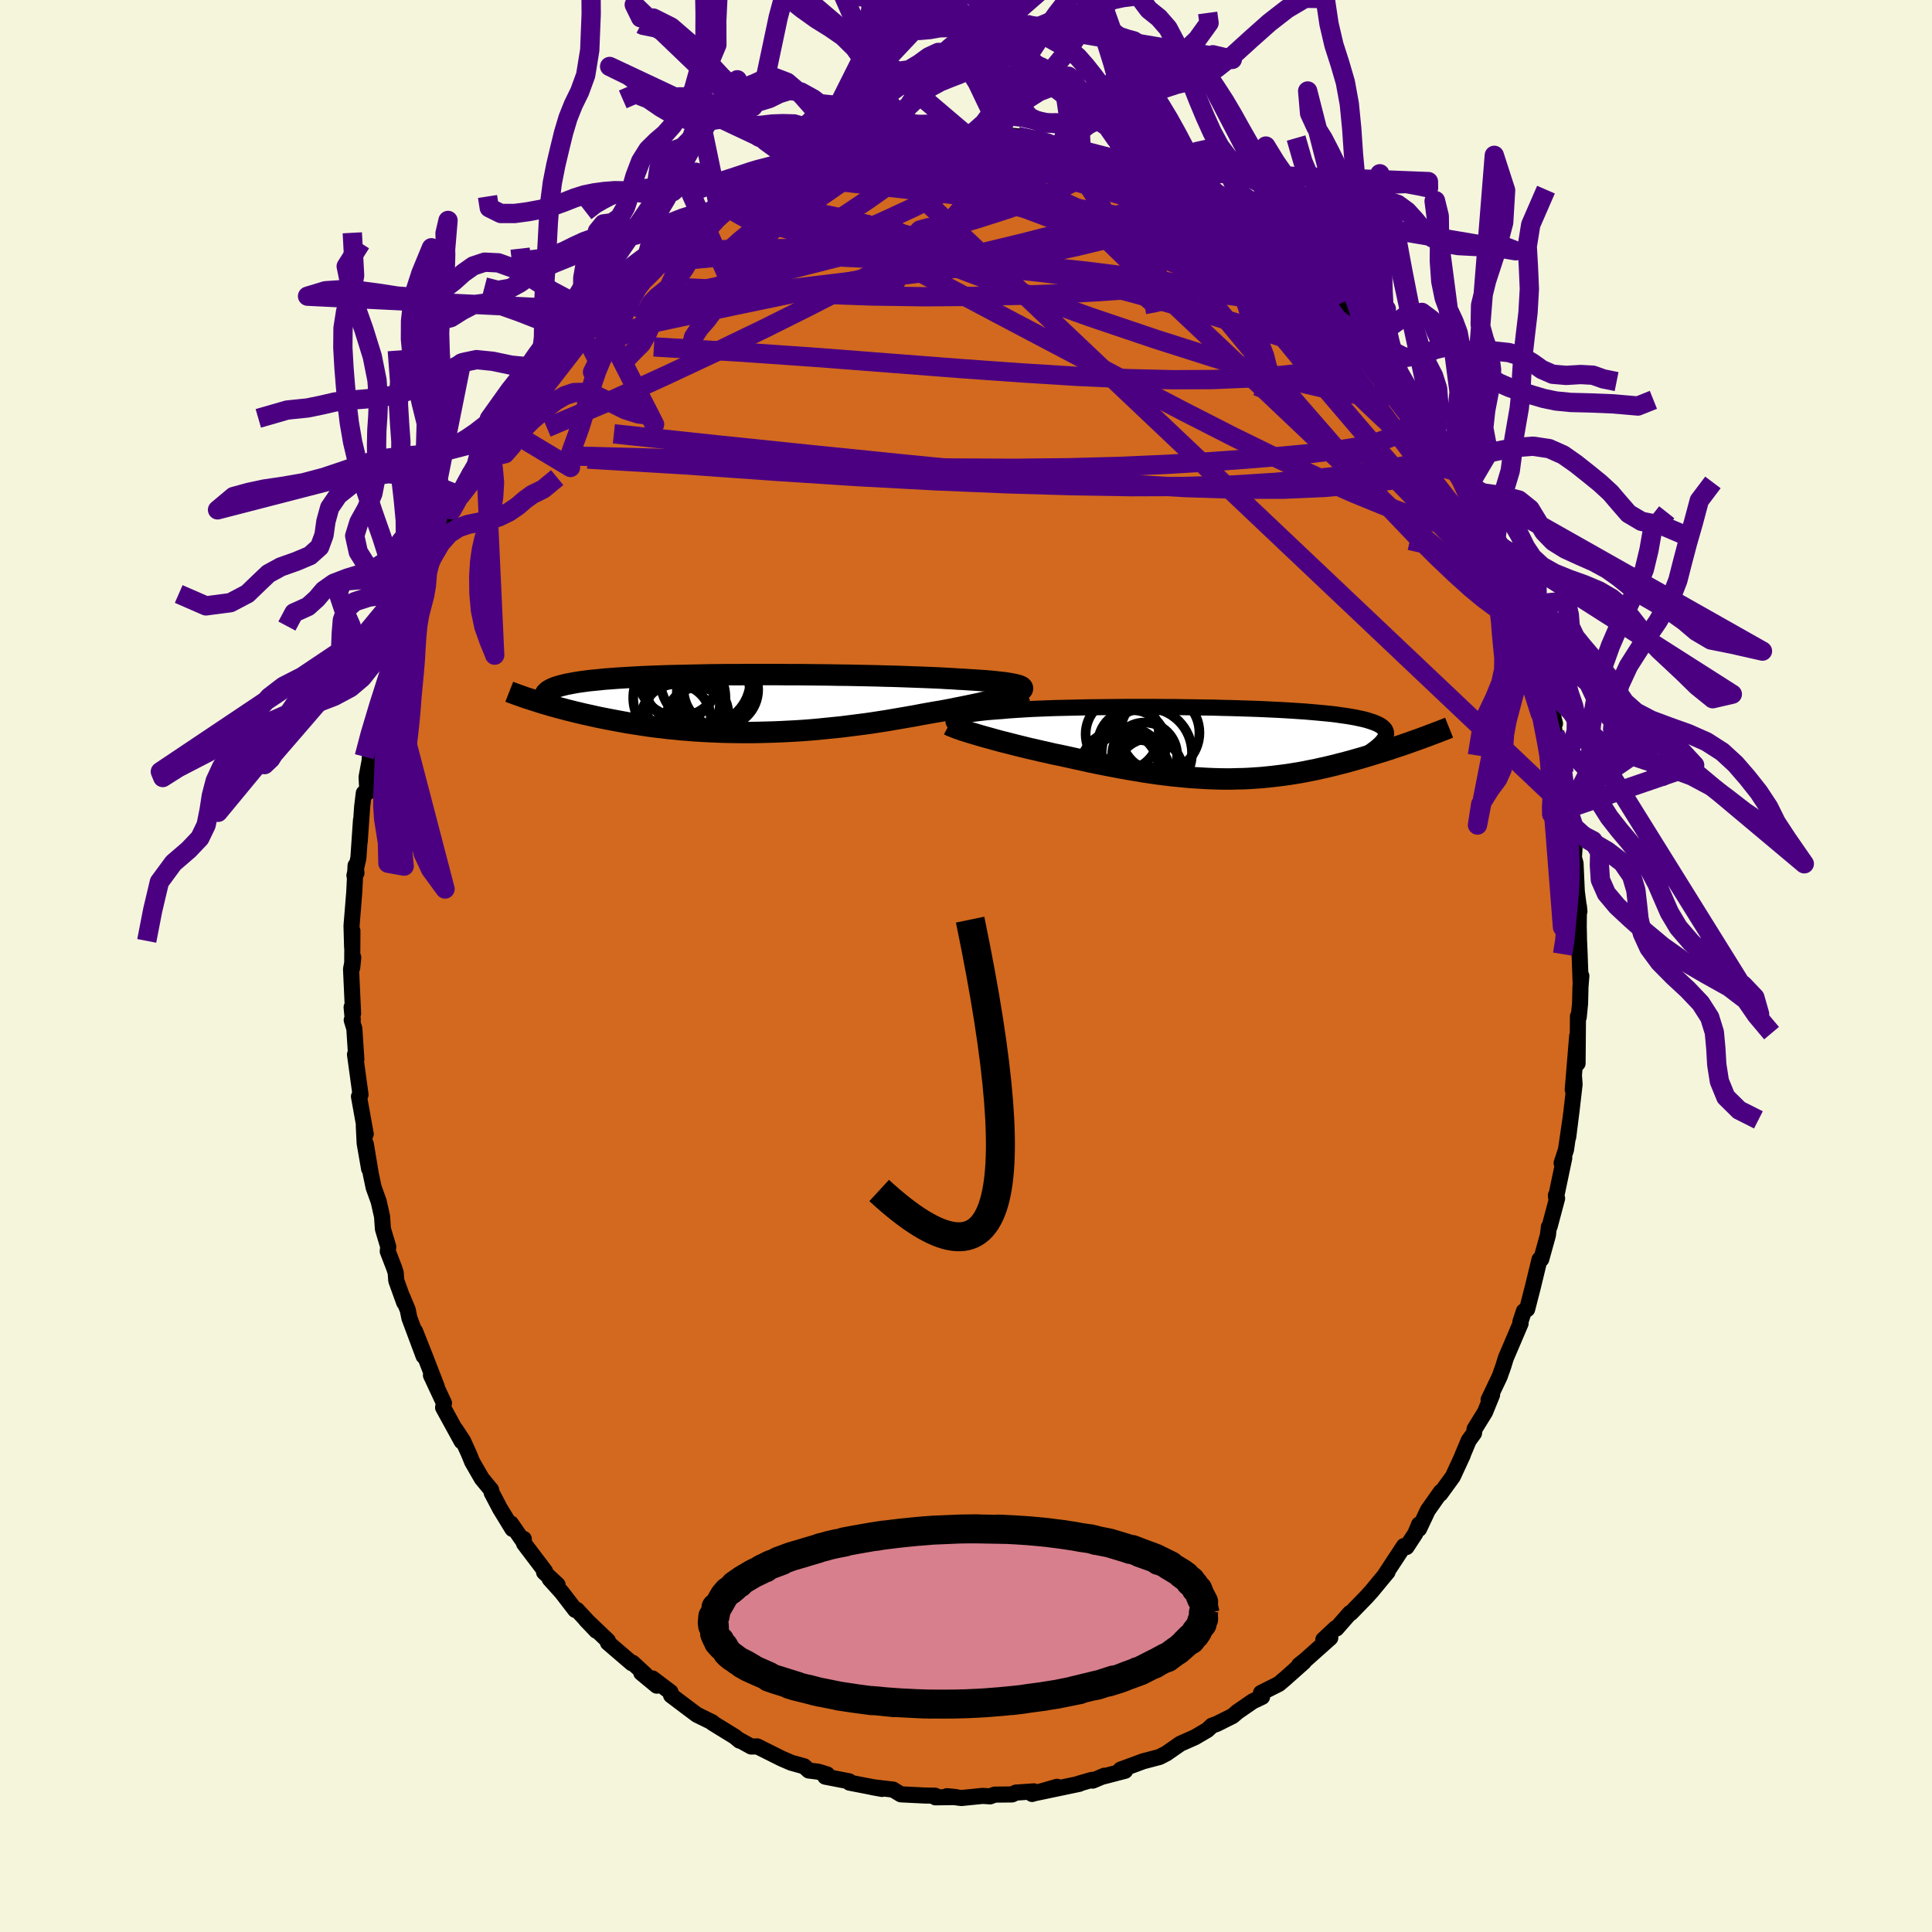 <svg xmlns="http://www.w3.org/2000/svg" width="500" height="500" viewBox="-100 -100 200 200"><defs><clipPath id="c"><path d="m29.03-1.9-.2-.05L28.6-2l-.26-.05-.3-.05-.32-.05-.35-.04-.39-.04-.41-.05-.45-.04-.47-.04-.5-.03-.53-.04-.55-.03-.58-.04-.6-.03-.58-.04-.62-.03-.66-.04-.7-.03-.74-.03-.78-.03-.82-.03-.85-.03-.88-.03-.9-.02-.94-.03-.96-.02-.98-.02-.99-.02-1.01-.01-1.03-.02-1.03-.01-1.04-.01-1.05-.01H5.29L4.24-3h-3.1l-1.01.01h-1l-.99.01-.96.01-.95.02-.93.02-.9.02-.88.02-.85.02-.83.03-.8.03-.76.03-.74.04-.71.04-.68.04-.65.04-.62.05-.58.04-.56.06-.52.05-.5.05-.46.06-.44.06-.41.06-.39.07-.36.07-.33.06-.31.08-.29.07-.26.08-.24.07-.21.09-.19.08-.17.09-.14.08-.12.09-.1.1-.09.09-.06.1-.04.1-.99.59.32.1.34.11.34.1.35.1.36.11.38.1.38.11.4.1.4.11.41.1.43.11.43.1.45.11.46.1.46.1.48.11.49.1.51.1.52.1.53.1.54.1.55.1.57.09.58.09.59.09.61.09.62.08.63.07.64.08.65.06.66.07.68.05.68.06.7.04.7.04.71.03.73.03.73.02.74.01.75.01h.75l.76-.01.77-.02.78-.02.77-.03.79-.04.78-.04.79-.05.79-.06.8-.07.79-.08.8-.08.79-.08.79-.1.79-.1.79-.1.79-.11.77-.12.78-.12.76-.13.76-.13.75-.13.74-.13.73-.14.62-.11.62-.11.61-.1.59-.11.59-.11.57-.12.56-.11.54-.11.53-.11.52-.11.49-.11.48-.11.46-.11.43-.1.42-.11"/></clipPath><clipPath id="b"><path d="m-28.36-2.47.09-.08.14-.07.17-.07.2-.07.24-.07.28-.06.3-.06.34-.06.38-.05.4-.05.43-.05.47-.05.49-.04.52-.04.55-.04.52-.05.57-.04.61-.04.65-.04.69-.04.73-.03.77-.03.8-.03.84-.02.87-.02.89-.02.92-.02.94-.01.96-.01.98-.01.99-.01h3.02l1.02.01h1.01l1.02.02 1 .01 1 .02.99.01.98.03.96.02.94.03.92.03.9.03.88.04.85.04.82.04.8.05.77.05.74.05.7.06.68.06.64.06.61.06.58.07.54.08.51.07.48.08.45.08.41.09.38.08.35.09.32.1.3.1.27.1.23.1.21.11.18.11.15.12.13.12.1.12.07.13.04.13.02.13-.01.14-.03.14-.06.15-.08.15 3.87-.08-.33.12-.34.12-.34.12-.35.13-.36.12-.37.13-.37.12-.39.13-.38.13-.4.13-.4.13-.41.12-.42.13-.42.13-.43.13-.44.13-.45.13-.46.13-.47.13-.47.13-.49.12-.49.13-.5.12-.5.12-.52.11-.52.12-.52.1-.54.11-.54.1-.55.09-.56.09-.57.08-.57.07-.58.07-.58.06-.6.06-.6.04-.61.04-.62.03-.63.01-.63.02h-.65l-.65-.01-.66-.02-.67-.03-.68-.04-.69-.04-.7-.06-.71-.07-.72-.07-.73-.09-.74-.09-.74-.11-.76-.11-.76-.13-.78-.13-.78-.14-.79-.15-.79-.15-.81-.16-.81-.17-.81-.18-.82-.18-.81-.18-.65-.14-.65-.13-.64-.15-.64-.14-.63-.15-.63-.14-.61-.15-.61-.15-.59-.15-.58-.15-.57-.14-.55-.15-.53-.15-.52-.14-.49-.14"/></clipPath><filter id="a"><feTurbulence baseFrequency=".05" numOctaves="3" result="noise" type="noise"/><feDisplacementMap in="SourceGraphic" in2="noise" scale="2"/></filter></defs><rect width="100%" height="100%" x="-100" y="-100" fill="beige"/><path fill="#D2691E" stroke="#000" stroke-linejoin="round" stroke-width="1.667" d="m63.63 1.83.07-.8-.09 1.12-.04 1.7-.14 1.44-.08-.09-.04 4.88-.04-2.84-.46 5.56.13-1.35.06.79-.31 2.7-.35 2.77.22-1.76-.45 3.07-.45 1.38.27-.52-.85 4.05-.01-.2.12.33-.77 2.89-.08.06-.1.85-.69 2.49-.18.03-.7 2.89-.58 2.26-.34.21-.36 1.1.02.17-1.5 3.51-.06.17-.24.78-.37 1.04-1.14 2.39.36-.51-.73 1.79-1.08 1.75-.06.43-.55.76-.73 1.74.12-.24-1.03 2.23-1.3 1.79.06-.21-1.35 1.91-.91 1.93v-.46l-.39.95-.91 1.39-.27-.1-2.03 3.09.34-.41-.94 1.13-.68.83-.56.62-1.62 1.67-.1.01-1.39 1.59-.08-.04-1.28 1.2.72-.19-2.58 2.3-.64.51.47-.3-1.91 1.7-.66.56-1.85.93-.05.28.16.13-.97.46-1.58 1.09-.5.43-1.62.81-.52.19-.48.45-1.28.75-1.51.67-.72.5-.73.51-.7.36-1.71.45-.91.34-1.42.52.47.12-2.3.6.16-.09-1.21.51-.08-.08-1.39.4.09.01-4.44.93 2.13-.62-2.59.74.18-.27-1.86.13-.39.19-1.81.02-.47.18-.76-.05-2.21.22-1.49-.19.91.09-2.1.03-.04-.17-1.11-.02-2.43-.12-.77-.46-.03-.03-2.2-.26 1.05.19-1.56-.3-1.81-.35-.04-.14-2.47-.48.2-.23-.9-.28-1.01-.13-.47-.43-1.33-.37-1-.43-2.52-1.26-.64.01-1.39-.77.19.16-.49-.41-1.74-1.07-.61-.38.03-.03-1.61-.79-1.19-.89-1.48-1.12-.06-.34-1.87-1.41.45.75-1.6-1.32.44.19-1.34-1.24-.08.05-2.48-2.13v-.2l-2.27-2.16 1.08 1.13-2.02-2.17-.17.01-1.4-1.82-1.25-1.39.82.61-1.4-1.31.1-.1-2.17-2.86-.03-.48-.07.22-1.26-1.82.16.57-1.29-2.11-.86-1.64-.06-.3-.97-1.18-.99-1.72-.33-.81-.61-1.35-.76-1.16.61 1.2-1.92-3.5.09-.46-1.35-2.89.6 1.18-1.16-3-1.08-2.73.88 2.57-1.47-3.94-.17-.84-.53-1.28.16.52-.82-2.28-.06-.83-.17-.51-.65-1.68.05-.48-.55-1.84-.09-1.29-.35-1.56-.52-1.44-.3-1.43-.51-3.07.34 2.56-.46-2.64-.09-1.82.2.87-.7-3.89.16-.19-.57-4.16.14.51-.21-3.19-.27-.88.11-.03-.12-1.3.15.65-.21-4.6.23-1.2-.11 1.06.02-3.83-.03 1.7-.06-2.21.28-3.45.14-2.79.09.77-.21.27.41-1.82.27-3.93-.13 2.21.25-3.59.17-1.41.37-.07-.08-1.59.58-3.14-.26 1.22.61-3.16.37-.86.66-2.89-.24 1.05.69-2.51.44-1.73.35-.46.41-2.11-.21.59.64-1.79.86-2.35-.12.37.44-1.63.47-.72.01-.33 1.11-2.74 1.22-2.75.22-.14.34-.98 1.12-2.05-.87 1.45.88-1.67.96-2.12.61-.63.97-2.24-.41 1.17 1.16-1.85 1.42-2.34-.88 1.22 2.01-2.93-.67.77 1.97-2.88.33-.38.69-1.21.6-.41.52-.41 2.07-2.78-.62.87.03-.08 2.07-2.12.99-1.29-.53.63 1.85-2.09.88-.49.44-.65 1.46-1.35-.77.83 1.98-1.55.44-.52.46-.33.81-.82 1.54-.74 1.28-1.13.4-.45 1.39-.69-.69.46 1.96-1.22.9-.79.94-.38L-21-81.4l-.38.29-.05.23 1.01-.39.97-.66 1.11-.55 1.29-.51 1.86-.65-.9.3 1.86-.4 1.56-.53 1.9-.59.66-.12.01.2 2.53-.73-1.69.23 1.65-.04 1.37-.41 1.72-.09 1.12-.03.2-.18.37.08 1.9.08 1.07-.07.67-.12 1.35.25.38-.28 1.89.37-.28-.29 1.18.12 2.64.48 1.2.43 1.34.29-.33-.24.59.24 1.16.24 2.47.6.51.3-.29-.34.29.05 1.09.43 1.4.52h-.01l1.32.55 2.11 1.27.86.09-1.06-.32 2.89 1.26 1.03.5.27.34 1.66 1.05.31.05 1.72 1.14-.31-.12 1.43 1.24.57.11 1.97 1.46-.62-.31 1 .75 2.5 2.12.79.37-1.37-1.18 3.25 2.94-.97-.76 1.84 1.85.77 1 1.28 1.12-.98-.88 2.39 2.82.21.03-.1-.28 1.92 2.99.95.84.27.23.58.93-.35-.14 1.67 2.01.33 1 1.47 2.05-.34-.4 1.45 2.24.1.47.47.71.86 1.09.41 1.16.03-.33.52 1.46.42.83 1.88 3.76-.39-1.02.89 2.06.84 2.06-.22.31.6 1.19.86 2.03-.11-.15.66 2.52.91 2.21-.59-1.48.85 2.39.61 1.76.09.77.31.56.87 3.48-.43-1.55.42 2.54.92 3.66-.28-1.41-.25-.22.54 2.04.32 2.88-.05.22.18.76.34 2.05.31 1.96-.06.93.17.61.13 2.91.27 2.06-.05-.52-.02 2.05.03 1.48.06 1.38.11 3.09.07-.8" filter="url(#a)"/><path fill="#fff" d="m-28.36-2.47.09-.08.14-.07.17-.07.2-.07.24-.07.28-.06.3-.06.34-.06.38-.05.4-.05.43-.05.47-.05.49-.04.52-.04.55-.04.52-.05.57-.04.61-.04.65-.04.69-.04.73-.03.77-.03.8-.03.84-.02.87-.02.89-.02.92-.02.94-.01.96-.01.98-.01.99-.01h3.02l1.02.01h1.01l1.02.02 1 .01 1 .02.99.01.98.03.96.02.94.03.92.03.9.03.88.04.85.04.82.04.8.05.77.05.74.05.7.06.68.06.64.06.61.06.58.07.54.08.51.07.48.08.45.08.41.09.38.08.35.09.32.1.3.1.27.1.23.1.21.11.18.11.15.12.13.12.1.12.07.13.04.13.02.13-.01.14-.03.14-.06.15-.08.15 3.87-.08-.33.12-.34.12-.34.12-.35.13-.36.12-.37.13-.37.12-.39.13-.38.13-.4.13-.4.13-.41.12-.42.13-.42.13-.43.13-.44.13-.45.13-.46.13-.47.13-.47.13-.49.12-.49.13-.5.12-.5.12-.52.11-.52.12-.52.1-.54.11-.54.1-.55.09-.56.09-.57.08-.57.07-.58.07-.58.06-.6.06-.6.04-.61.04-.62.03-.63.01-.63.02h-.65l-.65-.01-.66-.02-.67-.03-.68-.04-.69-.04-.7-.06-.71-.07-.72-.07-.73-.09-.74-.09-.74-.11-.76-.11-.76-.13-.78-.13-.78-.14-.79-.15-.79-.15-.81-.16-.81-.17-.81-.18-.82-.18-.81-.18-.65-.14-.65-.13-.64-.15-.64-.14-.63-.15-.63-.14-.61-.15-.61-.15-.59-.15-.58-.15-.57-.14-.55-.15-.53-.15-.52-.14-.49-.14" filter="url(#a)" transform="translate(27.15 -23.07)"/><path fill="#fff" d="m29.03-1.9-.2-.05L28.6-2l-.26-.05-.3-.05-.32-.05-.35-.04-.39-.04-.41-.05-.45-.04-.47-.04-.5-.03-.53-.04-.55-.03-.58-.04-.6-.03-.58-.04-.62-.03-.66-.04-.7-.03-.74-.03-.78-.03-.82-.03-.85-.03-.88-.03-.9-.02-.94-.03-.96-.02-.98-.02-.99-.02-1.01-.01-1.03-.02-1.03-.01-1.04-.01-1.05-.01H5.29L4.24-3h-3.1l-1.01.01h-1l-.99.01-.96.01-.95.02-.93.02-.9.02-.88.02-.85.02-.83.03-.8.03-.76.03-.74.04-.71.04-.68.04-.65.04-.62.05-.58.04-.56.06-.52.05-.5.05-.46.06-.44.06-.41.06-.39.07-.36.07-.33.06-.31.08-.29.07-.26.08-.24.07-.21.09-.19.08-.17.09-.14.08-.12.09-.1.1-.09.09-.06.1-.04.1-.99.59.32.1.34.11.34.1.35.1.36.11.38.1.38.11.4.1.4.11.41.1.43.11.43.1.45.11.46.1.46.1.48.11.49.1.51.1.52.1.53.1.54.1.55.1.57.09.58.09.59.09.61.09.62.08.63.07.64.08.65.06.66.07.68.05.68.06.7.04.7.04.71.03.73.03.73.02.74.01.75.01h.75l.76-.01.77-.02.78-.02.77-.03.79-.04.78-.04.79-.05.79-.06.8-.07.79-.08.8-.08.79-.08.79-.1.79-.1.79-.1.79-.11.77-.12.78-.12.76-.13.76-.13.75-.13.74-.13.73-.14.62-.11.62-.11.61-.1.59-.11.59-.11.57-.12.56-.11.54-.11.53-.11.52-.11.49-.11.48-.11.46-.11.43-.1.42-.11" filter="url(#a)" transform="translate(-23.7 -27.17)"/><g fill="none" stroke="#000" transform="translate(27.15 -23.07)"><path stroke-linejoin="round" stroke-width="1.667" d="m-27.35-1.51-.27-.11-.22-.11-.2-.1-.15-.1-.12-.1-.09-.1-.04-.09-.01-.08.02-.09.07-.08.09-.08.14-.07.17-.07.2-.07.24-.07.28-.06.3-.06.34-.06.38-.05.4-.05.43-.05.47-.05.49-.04.52-.04.55-.04.52-.05.57-.04.61-.04.65-.04.69-.04.73-.03.77-.03.8-.03.84-.02.87-.02.89-.02.92-.02.94-.01.96-.01.98-.01.99-.01h3.02l1.02.01h1.01l1.02.02 1 .01 1 .02.99.01.98.03.96.02.94.03.92.03.9.03.88.04.85.04.82.04.8.05.77.05.74.05.7.06.68.06.64.06.61.06.58.07.54.08.51.07.48.08.45.08.41.09.38.08.35.09.32.1.3.1.27.1.23.1.21.11.18.11.15.12.13.12.1.12.07.13.04.13.02.13-.01.14-.03.14-.06.15-.08.15-.1.15-.13.16-.15.16-.17.16-.19.17-.21.17-.24.18-.25.18-.27.18-.29.18" filter="url(#a)"/><path stroke-linejoin="round" stroke-width="2.222" d="m-28.91-1.89.15.08.2.08.25.1.28.11.32.11.35.12.39.12.42.13.44.13.47.14.49.14.52.14.53.15.55.15.57.14.58.15.59.15.61.15.61.15.63.14.63.15.64.14.64.15.65.13.65.14.81.18.82.18.81.18.81.17.81.16.79.15.79.15.78.14.78.13.76.13.76.11.74.11.74.09.73.09.72.07.71.07.7.06.69.04.68.04.67.03.66.02.65.01h.65l.63-.02.63-.01.62-.03.61-.04.6-.04.6-.06.58-.06.58-.07.57-.07.57-.08.56-.09.55-.09.54-.1.54-.11.52-.1.52-.12.52-.11.5-.12.5-.12.49-.13.49-.12.47-.13.47-.13.46-.13.45-.13.44-.13.43-.13.42-.13.42-.13.41-.12.4-.13.4-.13.38-.13.39-.13.37-.12.37-.13.36-.12.35-.13.34-.12.34-.12.33-.12.32-.12.31-.11.3-.12.3-.11.28-.11.28-.1.27-.11.27-.1.25-.1.25-.1" filter="url(#a)"/><circle cx="-8.124" cy="2.93" r="3.414" clip-path="url(#b)" filter="url(#a)"/><circle cx="-11.274" cy="2.75" r="4.09" clip-path="url(#b)" filter="url(#a)"/><circle cx="-10.489" cy="2.255" r="3.878" clip-path="url(#b)" filter="url(#a)"/><circle cx="-7.069" cy="-1.075" r="4.084" clip-path="url(#b)" filter="url(#a)"/><circle cx="-10.624" cy="2.975" r="3.946" clip-path="url(#b)" filter="url(#a)"/><circle cx="-8.659" cy="1.235" r="3.368" clip-path="url(#b)" filter="url(#a)"/><circle cx="-9.289" cy="2.855" r="3.182" clip-path="url(#b)" filter="url(#a)"/><circle cx="-10.974" cy="-.93" r="3.792" clip-path="url(#b)" filter="url(#a)"/><circle cx="-9.959" cy=".1" r="3.528" clip-path="url(#b)" filter="url(#a)"/><circle cx="-8.429" cy="1.02" r="4.674" clip-path="url(#b)" filter="url(#a)"/></g><g fill="none" stroke="#000" transform="translate(-23.7 -27.17)"><path stroke-linejoin="round" stroke-width="2.222" d="m29.28-1.29.11-.07.08-.06.06-.07.02-.07-.01-.06-.04-.06-.07-.06-.1-.05-.14-.06-.16-.05-.2-.05L28.6-2l-.26-.05-.3-.05-.32-.05-.35-.04-.39-.04-.41-.05-.45-.04-.47-.04-.5-.03-.53-.04-.55-.03-.58-.04-.6-.03-.58-.04-.62-.03-.66-.04-.7-.03-.74-.03-.78-.03-.82-.03-.85-.03-.88-.03-.9-.02-.94-.03-.96-.02-.98-.02-.99-.02-1.01-.01-1.03-.02-1.03-.01-1.04-.01-1.05-.01H5.29L4.24-3h-3.1l-1.01.01h-1l-.99.01-.96.01-.95.02-.93.02-.9.02-.88.02-.85.02-.83.03-.8.03-.76.03-.74.04-.71.04-.68.04-.65.04-.62.05-.58.04-.56.06-.52.05-.5.05-.46.06-.44.06-.41.06-.39.07-.36.07-.33.06-.31.08-.29.07-.26.08-.24.07-.21.09-.19.08-.17.09-.14.08-.12.09-.1.1-.09.09-.06.1-.04.1-.02.1v.11l.01.1.03.11.05.11.07.11.08.12.09.11.11.12.13.12" filter="url(#a)"/><path stroke-linejoin="round" stroke-width="2.222" d="m29.9-1.33-.12.05-.16.06-.19.07-.22.08-.25.08-.29.08-.31.09-.34.1-.37.09-.39.1-.42.11-.43.1-.46.11-.48.11-.49.11-.52.11-.53.11-.54.11-.56.11-.57.12-.59.11-.59.11-.61.1-.62.11-.62.11-.73.14-.74.13-.75.13-.76.13-.76.13-.78.12-.77.12-.79.11-.79.1-.79.1-.79.1-.79.08-.8.08-.79.08-.8.07-.79.06-.79.05-.78.04-.79.04-.77.03-.78.02-.77.02-.76.01H.62l-.75-.01-.74-.01-.73-.02-.73-.03-.71-.03-.7-.04-.7-.04-.68-.06-.68-.05-.66-.07-.65-.06-.64-.08-.63-.07-.62-.08-.61-.09-.59-.09-.58-.09-.57-.09-.55-.1-.54-.1-.53-.1-.52-.1-.51-.1-.49-.1-.48-.11-.46-.1-.46-.1-.45-.11-.43-.1-.43-.11-.41-.1-.4-.11-.4-.1-.38-.11-.38-.1-.36-.11-.35-.1-.34-.1-.34-.11-.32-.1-.31-.1-.3-.1-.3-.09-.28-.1-.28-.1-.26-.09-.25-.09-.25-.09-.24-.09-.23-.09" filter="url(#a)"/><circle cx="-5.921" cy="-1.9" r="3.632" clip-path="url(#c)" filter="url(#a)"/><circle cx="-3.281" cy="-2.465" r="4.668" clip-path="url(#c)" filter="url(#a)"/><circle cx="-2.446" cy="-1.175" r="3.79" clip-path="url(#c)" filter="url(#a)"/><circle cx="-5.216" cy="1.32" r="4.352" clip-path="url(#c)" filter="url(#a)"/><circle cx="-4.066" cy="1.6" r="3.272" clip-path="url(#c)" filter="url(#a)"/><circle cx="-6.031" cy="-2.905" r="4.258" clip-path="url(#c)" filter="url(#a)"/><circle cx="-1.671" cy="-1.45" r="3.858" clip-path="url(#c)" filter="url(#a)"/><circle cx="-5.976" cy="-.6" r="4.772" clip-path="url(#c)" filter="url(#a)"/><circle cx="-6.321" cy="1.59" r="3.608" clip-path="url(#c)" filter="url(#a)"/><circle cx="-5.611" cy=".015" r="3.832" clip-path="url(#c)" filter="url(#a)"/></g><g fill="none" stroke="indigo" stroke-linejoin="round" stroke-width="2"><path d="m45.87-59.69.25.53.73 1.13.78 1.22.72 1.15.63 1.03.55.9.46.77.37.64.28.49.18.37.1.26.01.15-.08.04-.2-.12-.36-.34-.54-.62-.75-.94-.97-1.26-1.16-1.6-1.36-1.92-1.58-2.27-1.85-2.69-2.29-3.3M28.5-76.96l.24.28.78.59.91.66.89.66.85.66.79.61.68.55.54.44.35.32.17.21-.02.09-.24-.06-.48-.25-.77-.47-1.09-.72-1.45-1-1.85-1.29-2.29-1.61-2.65-1.85m-47.63-.67 1.83-.91 1.23-.3 1.4-.2 1.8-.28 2.19-.39 2.48-.44 2.66-.43 2.78-.38 2.85-.32 2.92-.26 2.9-.24 2.71-.24 2.31-.25 1.93-.25m26.82 12.99.32.1.3.28.41.5.36.56.21.5-.01.37-.26.22-.54.07-.83-.1-1.13-.24-1.45-.4-1.79-.57-2.14-.77-2.53-.99-2.95-1.23-3.38-1.46-3.83-1.67-4.28-1.9-4.72-2.17-5.05-2.5m-11.86-1.87.61-.03.89-.13 1-.1 1.22-.07 1.4-.06 1.48-.05 1.46-.02 1.41-.01 1.37.02 1.33.04 1.29.04 1.21.05 1.09.05.93.04.75.02.57.02.41.01.18-.01-.19-.06-.78-.17-1.5-.3" filter="url(#a)"/><path d="m50.1-52.93.19.49.24.5.14.39-.04.2-.24.05-.41-.1-.61-.26-.85-.52-1.15-.85-1.52-1.26-1.92-1.72-2.34-2.21-2.77-2.7-3.19-3.2-3.62-3.71-4.13-4.27-4.86-4.99m-40.07-5.9 1.19-.37 1.13-.22 1.51-.26 1.78-.31 1.84-.3 1.77-.26 1.66-.2 1.52-.18 1.39-.17 1.26-.17 1.12-.16.96-.15.73-.11.41-.06.02-.04" filter="url(#a)"/><path d="m51.94-49.5.18.23.42.88.5 1.1.44 1.02.31.83.15.6-.04.36-.2.09-.39-.18-.57-.48-.78-.79-.99-1.13-1.22-1.5-1.47-1.88-1.74-2.29-2.04-2.71-2.35-3.17-2.66-3.64-2.95-4.11-3.3-4.61m-60.81-6.54 1.86-.86 2.26-.4 2.79-.02 3.24.36 3.61.71 4.04 1 4.52 1.18 5.04 1.3 5.5 1.39 5.89 1.49 6.18 1.63 6.44 1.8 6.76 2.05 7.11 2.31" filter="url(#a)"/><path d="m-35.87-71.13 1.02-.71 1.08-.36 1.43-.34 1.76-.31 2.08-.27 2.36-.22 2.63-.15 2.84-.07 3.01.01 3.17.09 3.33.15 3.5.19 3.66.22 3.79.29 3.88.36 3.91.43 3.92.49 3.93.49 3.95.48 4 .47 4.03.49 4.03.55 4.05.69m-52.54-14.83 1.11-.37.86-.24 1.08-.29 1.19-.32 1.08-.29.8-.2.44-.11h.09l-.24.09-.52.18-.82.28-1.22.43-1.78.61-2.45.85m-4 1.49 1.14-.38 1.51-.32 1.87-.18 2.13-.01 2.36.16 2.6.29 2.84.4 3.05.49 3.19.57 3.25.64 3.28.71 3.31.78 3.35.82 3.43.87 3.49.87 3.51.85 3.41.8 3.26.73 2.97.57" filter="url(#a)"/><path d="m51.97-49.83.41 1.26.26 1.18-.06.91-.47.58-.91.26-1.34-.05-1.76-.35-2.19-.66-2.62-.96-3.11-1.27-3.61-1.59-4.15-1.94-4.7-2.3-5.23-2.67-5.79-3.02-6.37-3.36-7-3.69-7.64-4.05-8.26-4.44M16-83.41l1.05.42 1.04.5 1.24.63 1.31.67 1.28.67 1.23.65 1.18.64 1.1.61.98.55.8.46.6.36.37.22.12.07-.13-.09-.42-.28-.77-.5-1.16-.76m-45.27-3.34 1.27-.47 1.54-.35 1.68-.21 1.87-.11 2.12-.07 2.33-.03h2.44l2.46.07 2.45.11 2.43.16 2.43.18 2.45.19 2.45.17 2.38.15 2.23.13 2.01.11 1.86.13 1.94.26" filter="url(#a)"/><path d="m14.91-83.55.08-.07.72.38 1.16.69 1.43.91 1.63 1.1 1.78 1.24 1.88 1.36 1.92 1.42 1.95 1.47 1.96 1.5 1.94 1.51 1.88 1.47 1.79 1.4 1.67 1.3 1.54 1.19 1.42 1.11 1.35 1.07 1.27 1.06 1.11 1m-78.57-9.21 1.62-1.07 1.56-.57 1.9-.37 2.36-.29 2.8-.21 3.13-.12 3.43.02 3.69.13 3.99.24 4.27.3 4.53.34 4.73.37 4.86.44 4.93.53 5.01.63 5.1.71 5.25.74 5.35.75" filter="url(#a)"/><path d="m39.65-67.25 1.41 1.76.39.87-.06.75-.42.71-.83.62-1.3.48-1.77.37-2.22.31-2.65.29-3.1.23-3.56.15-4.07.02-4.62-.11-5.18-.23-5.77-.36-6.37-.45-6.98-.54-7.61-.59-8.28-.58-8.97-.54m44.24-20.36 1.61.42.66.17.26.06.12.07.06.1-.07.14-.27.15-.55.12-.91.06-1.34-.02-1.8-.13-2.31-.21-2.92-.28-3.69-.36-4.56-.46M-33.2-73.2l.49-.48.7-.58.88-.67.96-.7.87-.62.71-.5.51-.34.33-.2.15-.05-.02.09-.25.26-.56.49-.95.76-1.35 1.05-1.75 1.32-2.12 1.59m82.12 14.96.95 1.37.65 1.03.6 1.02.56.94.5.85.43.72.34.6.24.47.16.35.04.17-.11-.09-.32-.46-.6-.93-.92-1.5-1.26-2.1-1.54-2.64" filter="url(#a)"/><path d="m-35.87-71.13.91-.78.76-.55.88-.66.98-.73 1.05-.77 1.08-.79 1.08-.77 1.03-.73.94-.65.83-.56.7-.48.56-.37.4-.26.19-.12-.06.05-.32.23-.59.4-.87.57-1.19.79-1.65 1.08m81.65 27.86.69 1.38.68 1.4.47 1.09.29.88.14.7-.01.52-.14.33-.3.12-.46-.11-.63-.35-.82-.62-1.02-.91-1.21-1.2-1.43-1.5-1.67-1.81-1.91-2.14-2.19-2.5-2.48-2.88-2.8-3.28-3.11-3.7-3.39-4.13-3.62-4.55-3.98-4.98" filter="url(#a)"/><path d="m45.87-59.69.1.49.28 1.01.03 1.05-.34.93-.72.79-1.13.66-1.52.55-1.91.46-2.32.37-2.72.33-3.11.29-3.51.29-3.91.28-4.33.26-4.79.21-5.27.14-5.77.06-6.29-.03-6.79-.11-7.28-.21-7.76-.31-8.28-.37-8.94-.24" filter="url(#a)"/><path d="m47.19-57.82.56 1.13.64 1.07.56.92.47.79.39.66.27.5.15.33.01.14-.13-.02-.26-.18-.4-.35-.58-.58-.79-.89-1.06-1.27-1.37-1.71-1.68-2.17L42-62.07l-2.2-2.99-2.28-3.23M-7.61-85.32l1.31-.26 1.05-.09.69.04.41.14.25.23.09.32-.09.42-.33.52-.59.64-.89.77-1.18.92-1.48 1.09-1.8 1.27-2.13 1.43-2.52 1.6-2.97 1.74-3.44 1.9-3.93 2.07-4.38 2.26-4.8 2.43-5.21 2.58" filter="url(#a)"/><path d="m-21-81.4-.06.21.57-.02 1.1-.22 1.46-.35 1.7-.38 1.83-.35 1.91-.32 1.97-.29 2.01-.26 2.03-.24 1.99-.23 1.9-.2 1.8-.18 1.7-.13 1.62-.09 1.57-.07 1.48-.05 1.28-.06 1-.1.74-.1.74-.03" filter="url(#a)"/><path d="m.14-85.94.8-.03.89.02.86.03.84.06.84.09.82.14.73.18.58.2.37.2.14.19-.08.2-.32.2-.57.21-.86.21-1.15.24-1.43.25-1.71.29-1.97.34-2.23.4-2.51.43-2.77.43-3.03.35-3.29.26-3.76.32" filter="url(#a)"/><path d="m.14-85.94.75-.01.73.07.6.12.47.2.36.29.23.4.04.5-.23.58-.56.66-.9.72-1.24.81-1.58.91-1.93 1.02-2.31 1.14-2.72 1.26-3.11 1.4-3.5 1.54-3.84 1.68-4.2 1.82-4.59 1.97-5.07 2.16-5.63 2.28m94 24.05.43 1.08.01.7-.4.29-.8-.16-1.23-.66-1.67-1.2-2.15-1.74-2.66-2.26-3.17-2.82-3.72-3.42-4.33-4.07-5.02-4.76-5.81-5.49-6.61-6.23-7.18-6.99" filter="url(#a)"/><path d="m5.33-85.89 1.96.45 1.12.38.54.34.21.36.02.43-.17.53-.41.6-.72.69-1.04.77-1.35.88-1.63 1-1.89 1.15-2.17 1.3-2.49 1.45-2.83 1.61-3.21 1.76-3.63 1.91-4.04 2.07-4.47 2.23-4.91 2.37-5.38 2.52-5.89 2.69-6.34 2.68m10.63-18 .64-.49.96-.7 1.06-.76 1.03-.72.94-.65.87-.58.81-.52.78-.49.73-.44.62-.35.48-.24.28-.11.09.03-.11.17-.3.29-.48.42-.68.55-.89.69-1.13.85-1.38 1-1.64 1.16-1.95 1.34-2.34 1.57" filter="url(#a)"/><path d="m28.19-77.08 1.08.89.73.65.44.58.21.58v.56l-.23.54-.53.5-.85.46-1.18.45-1.5.44-1.85.42-2.19.38-2.57.33-2.96.28-3.36.23-3.79.2-4.21.16-4.63.11-5.06.04-5.51-.08-5.97-.21-6.41-.31-6.87-.32" filter="url(#a)"/><path d="m-7.57-85.51-.34.23 1.21.3 1.96.44 2.3.65 2.5.87 2.68 1.08 2.88 1.26 3.11 1.42 3.31 1.55 3.45 1.64 3.55 1.71 3.6 1.75 3.62 1.76 3.65 1.77 3.7 1.83 3.8 1.96 3.85 2.14" filter="url(#a)"/><path d="m20.82-81.07.41.07.4.28.49.46.36.54.09.56-.22.56-.54.55-.86.56-1.19.56-1.51.57-1.86.6-2.22.62-2.59.63-2.98.65-3.39.65-3.81.62-4.26.61-4.73.59-5.22.63-5.75.69-6.31.76-6.82.72M50.1-52.93l.01.5-.3.55-.77.5-1.31.42-1.85.37-2.38.37-2.92.37-3.51.31-4.13.18-4.8.01-5.49-.18-6.21-.37-6.93-.55-7.66-.7-8.4-.83-9.16-.93-9.95-1.03-10.79-1.15m15.07-26.02.34-.02.8-.33 1.04-.47 1.13-.49 1.13-.45 1.08-.4 1.03-.34.95-.29.83-.24.67-.17.43-.11.18-.02-.08.08-.32.16-.55.26-.75.35-.95.41-1.18.46-1.49.53-1.92.67-2.57.96" filter="url(#a)"/><path d="m30.19-75.73 1.11.87.54.5.46.47.28.36-.02.16-.4-.04-.78-.22-1.19-.4-1.64-.64-2.12-.9-2.64-1.24-3.2-1.59-3.92-1.98-4.92-2.46" filter="url(#a)"/><path d="m17.4-82.89.47.22.97.48.97.47.83.41.68.36.59.35.45.32.28.29.04.22-.22.14-.5.06-.77-.03-1.04-.1-1.33-.2-1.63-.28-1.97-.39-2.34-.51-2.72-.63-3.12-.8-3.47-.96-3.76-1.1m56.1 44.2.54 1.2.33 1.02.13.82-.05.58-.23.31-.43.02-.63-.25-.85-.52-1.09-.81-1.36-1.12-1.62-1.46-1.92-1.83-2.23-2.23-2.54-2.66-2.87-3.13L37.92-54l-3.45-3.96-3.69-4.33-3.91-4.73-4.2-5.18-4.75-5.75" filter="url(#a)"/><path d="m18.71-82.34 1.32.82.34.47-.12.48-.46.61-.87.71-1.39.78-1.96.82-2.57.87-3.19.92-3.85.99-4.52 1.09-5.23 1.18-5.96 1.28-6.73 1.4-7.59 1.58-8.47 1.8M14.4-83.85l.15.13-.14.09-.24.22-.36.38-.59.52-.9.65-1.27.76-1.72.84-2.2.9-2.72.97-3.25 1.04-3.82 1.13-4.44 1.23-5.12 1.36-5.82 1.48-6.51 1.55-7.12 1.57" filter="url(#a)"/><path d="m32.54-73.83 1.66 1.35.73.59.44.44.33.48.22.49.05.45-.17.34-.42.21-.67.09-.93-.04-1.21-.16-1.49-.29-1.8-.43-2.14-.6-2.5-.8-2.89-.99-3.28-1.17-3.7-1.34-4.13-1.5-4.53-1.7-4.85-1.96-5.13-2.2m52.86 27.8-.03.31-.08.76-.48.71-.93.58-1.41.47-1.88.41-2.35.38-2.82.38-3.29.37-3.8.34-4.34.27-4.93.15-5.53.02-6.16-.1-6.78-.2-7.39-.31-8.01-.43-8.61-.56-9.27-.66-10.07-.6m29.91-32.8 1.69-.04 1.98.08 2.17.27 2.3.45 2.45.58 2.65.7 2.86.78 3.03.84 3.13.91 3.14.93 3.08.93 2.97.88 2.88.85 2.83.86" filter="url(#a)"/><path d="m-9.26-85.28 1.63-.07 1.76-.02 1.8.11 1.82.24 1.88.35 1.99.42 2.13.47 2.24.53 2.29.55 2.3.57 2.26.58 2.21.57 2.15.56 2.09.56 1.99.53 1.83.5 1.61.41 1.32.31m19.25 17.49.14.57-.31.44-.71.41-1.27.23-1.96-.07-2.69-.44-3.48-.81-4.28-1.17-5.13-1.53-5.97-1.9-6.8-2.3-7.59-2.73-8.38-3.17-9.37-3.46" filter="url(#a)"/><path d="m2.16-85.81.8-.03 1.16.22 1.42.41 1.7.59 1.88.74 1.93.83 1.91.89 1.89.93 1.9.96 1.91.99 1.92 1.01 1.89 1.01 1.85 1.02 1.79 1.01 1.76 1 1.7.96 1.66.92 1.58.87 1.48.82 1.36.74 1.19.65 1.02.54" filter="url(#a)"/><path d="m-21.38-81.11.44.04 1.14-.17 1.58-.21 1.91-.15 2.12-.04 2.3.07 2.48.17 2.63.23 2.77.3 2.86.35 2.89.41 2.87.46 2.86.49 2.85.51 2.87.52 2.89.52 2.89.54 2.79.54 2.61.51 2.39.41 2.38.43M83.39 6.95l-1.57-1.87-1.09-1.58-1.75-1.33L76.63.86 74.21-.55l-2.1-1.49-1.76-1.47-1.55-1.38-1.4-1.3-1.11-1.32-.62-1.41-.1-1.49.03-1.4-.7-1.17-2.22-1.14M.14-85.94l.79-.48.93-.83.97-1.3 1.03-1.63 1.17-1.87 1.35-2.11 1.49-2.25 1.51-2.13 1.38-1.78 1.23-1.39 1.16-1.11 1.25-1.02 1.47-1.19 1.66-1.88 1.54-3.14.87-4.35M.14-85.94l-1.16-.64-1.06-.4-.87-.15-.85-.01-.93.02-1.03-.05-1.04-.15-.96-.24-.85-.25-.76-.21-.78-.21-.89-.27-1.09-.34-1.38-.26-1.66-.17" filter="url(#a)"/><path d="m.14-85.94-1.2-.9-1.08-.58-.89.09-.88.26-.97.07-1.06-.33-1.1-.86-1.11-1.44-1.11-1.85-1.12-1.92-1.15-1.64-1.22-1.2-1.31-.9-1.43-.89-1.51-1.08-1.55-1.23-1.51-1.08-1.46-.66-1.41-.27-1.42-.33-1.45-.97-1.32-1.75-.88-2.03-.44-2.8L.14-85.94l.8-.19.93-.49.94-.67.98-.51 1.03-.18 1.12.13 1.17.28 1.15.26 1.09.12 1.01-.04.98-.11.95-.08.93.01.89.05.81-.03.75-.18.76-.32.84-.37.91-.36.96-.39 1.16-.3m-40.22 12.09-.11.37.18-.3.45-.81.66-.99.8-.96.88-.79.93-.62.95-.49 1-.43 1.06-.4 1.07-.38 1.03-.31.93-.25.78-.23.65-.22.6-.14.75-.13 1.07-1.43-18.84 13.05-.03-.52.7-.96.96-.87.98-.8.86-.77.71-.77.63-.79.64-.77.7-.74.81-.68.88-.6.94-.51.98-.44 1.02-.39 1.06-.36 1.08-.33 1.03-.33.94-.35.8-.32.68-.21.63.04.78.03 1.06-1.61m-17-2.45.57 1.01.91.34 1.04-.11 1.13-.15 1.17.07 1.17.26 1.17.32 1.16.18 1.19-.05 1.16-.31 1.08-.49.95-.5.81-.23.68.37.56 1.12.88 1.03.04-.19-1.68.17-1.13-.48-1.2-.76-1.38-.97-1.45-1.13-1.4-1.09-1.29-.71-1.16-.16-1.07.33-1.03.51-1.02.31-1.06-.15-1.15-.73-1.34-1.29-1.63-1.77-1.92-2.01-2.05-1.77-1.84-.92-1.31-.03-.66-1.35 11.52 11.06v.93l.53 1.05.86.66 1.01.19 1.05-.23 1.03-.49 1.01-.45 1.04-.19 1.13.15 1.24.35 1.3.34 1.23.26 1.08.25 1.07.24 1.67-.12m89.6 101.44-2-1.01-1.37-1.35-.67-1.64-.27-1.72-.1-1.7-.15-1.64-.48-1.55-.94-1.47-1.34-1.41-1.51-1.4-1.41-1.43-1.09-1.48-.69-1.51-.34-1.51-.16-1.49-.17-1.48-.43-1.46-.95-1.38-1.6-1.22-1.95-1.13-1.47-1.33-.6-1.79" filter="url(#a)"/><path d="m72.54-46.97-1.48 1.87-.36 2.05-.48 1.99-.79 1.97-.94 2-.94 2.01-.84 1.95-.66 1.84-.47 1.71-.33 1.62-.27 1.55-.24 1.45-.11 1.29.05 1.11.06 1.09-.25 1.32-.82 1.61-1.03 1.49-.3.88-72.44-68.61-.4-.71-.91-.01-1.3-.38-1.49-1.14-1.51-1.66-1.46-1.65-1.36-1.16-1.23-.47-1.11.14-.98.45-.92.37-.98-.05-1.18-.66-1.48-1.25-1.8-1.6-1.98-1.52-1.86-1.02-1.38-.28-.21-.11" filter="url(#a)"/><path d="m-28.47-64.06.27-1.05.63-.95.78-.89.71-.98.64-.92.65-.74.72-.61.77-.65.76-.83.73-1.07.64-1.23.57-1.28.55-1.19.57-1.05.65-.89.75-.74.85-.56.93-.38.97-.24 1.01-.23 1.08-.41 1.18-.79 1.16-1.47.79-1.77" filter="url(#a)"/><path d="m-10.11-84.98.44-1.06.67-.47.7-.15.84-.44.95-1.04.98-1.55.96-1.71.93-1.52.95-1.19.99-.93 1.04-.84 1.07-.91 1.08-1 1.08-1.04 1.08-1 1.1-.88 1.21-.76 1.48-.67 1.85-.7 1.93-1.16-21.99 19.14-1.66.58-1.34.61-1.03.69-.85.81-.82.89-.83.91-.82.9-.75.83-.65.79-.57.76-.57.79-.66.85-.81.93-.91.95-.92.9-.69.88.19.92-4.05-9.2 1.68-.67 1.39-.46 1.27-.4 1.08-.36.87-.29.74-.22.75-.19.83-.22.92-.31.98-.4.97-.42.96-.33.99-.16 1.16-.02 1.45-.08 1.7-.26-1.9.59 1.34-.76.83-.84.71-.56.69-.33.76-.33.85-.53.93-.78.97-.93.98-.91.96-.75.97-.53.99-.4 1.01-.39 1.04-.5 1.05-.67 1.04-.78 1.05-.78 1.09-.71 1.22-.68 1.41-.69 1.66-.69 1.75-.47 1.63-.53" filter="url(#a)"/><path d="m-14.23-83.74-1.19-.37-.82-.21-.94.19-1.1.07-1.21-.41-1.24-.9-1.18-1.09-1.09-.87-1.03-.41-1.07.02-1.18.18-1.29.08-1.36-.17-1.33-.47-1.31-.76-1.33-.91-1.32-.51-1.31.57" filter="url(#a)"/><path d="m-14.23-83.74-1.44-1.74-1.05-1.38-1.07-.31-1.16-.03-1.13.04-1 .12-.93.05-.97-.24-1.15-.63-1.35-.88-1.47-.8-1.43-.42-1.3-.01-1.16.09-1.18-.29-1.35-.88-1.58-1.12-1.94-.95 20.8 9.78 1.56-1.05 1.39-1.23 1.11-1.54.82-2.15.56-3.04.42-3.75.46-3.65.67-2.58.97-.96 1.22.36 1.28.71 1.15-.07 1.01-1.47 1-2.93 1.24-4.19 1.42-4.91-16.28 32.45 1.47-1.62 1.29-1.87 1.1-1.67.86-1.82.69-1.91.63-1.72.67-1.52.78-1.63.92-2.11 1.02-2.59 1.04-2.56.98-1.85.89-.93.98-.8 1.59-1.72" filter="url(#a)"/><path d="m-16.09-83.34 1.7-.3 1.52-.25 1.28.06 1.07.32.91.36.8.17.78-.09.82-.24.88-.23.94-.05.95.16.94.36.92.46.91.48.91.43.92.4.91.36.88.33.83.26.77.25.65.4.71.55-24.36-2.78 1.02-1.1.82-2.07.77-1.66.92-.85 1.08-.38 1.15-.32 1.12-.53 1.01-.83.88-1.12.79-1.36.77-1.49.82-1.53.91-1.5.99-1.46 1.03-1.46 1.03-1.43 1.04-1.3 1.06-1 1.13-.62 1.19-.47 1.19-.69 1.08-.84.77.03-22.57 23.98-.72.97-.53.62-.59.23-.76.24-.92.42-.99.61-.95.72-.86.78-.76.84-.67.92-.63 1.05-.63 1.13-.66 1.14-.7 1.02-.74.82-.75.63-.7.56-.6.63-.42.77-.68.99" filter="url(#a)"/><path d="m-20.42-81.27.91-.87.91-1.28.9-1.27.88-.99.94-.66 1.04-.39 1.13-.29 1.15-.4 1.04-.66.88-.94.72-1.05.65-.9.68-.54.9-.2 1.25-.13 1.56-.72-15.54 11.29-.67.04-.47.11-.75.18-1.07.14-1.24.05-1.26-.04-1.18-.05-1.09-.02-1.05.02-1.06.07-1.13.1-1.18.12-1.19.12-1.14.15-1.04.22-.93.35-.82.43-.72.42-.98.76" filter="url(#a)"/><path d="m-23.77-79.81-1.24-.33-1.66-1.35-1.3-.68-.84.37-.69.88-.83.76-1.07.34-1.26-.05-1.31-.21-1.25-.16-1.14-.02-1.07.08-1.04.14-1.03.21-1.04.33-1.06.42-1.13.41-1.24.33-1.34.25-1.41.19h-1.44l-1.19-.59-.18-1.17m23.92 1.02 1.12-.15 1.47.65 1.27.52.97.33.86.4.88.44.93.27.94-.04.93-.25.93-.24h.99l1.05.26 1.1.39 1.08.29 1 .06.88-.16.73-.25.65-.13.65.15.8.47 1.09.63 1.38.68-2.59 1.45-.78-1.06-.49-.8-.66-.81-.84-.74-.97-.49-1.04-.19-1.05.04-1.02.18-.99.18-1 .06-1.02-.12-1.05-.27-1-.32-.88-.2-.76.01-.69.19-.85.12-1.22-.33-1.54-.87-1.26-.35m0 0-1.15.72-.65.42-.67.52-.78.66-.84.78-.84.84-.79.85-.72.83-.66.82-.62.8-.6.79-.59.83-.59.88-.59.98-.56 1.1-.53 1.2-.5 1.27-.53 1.24-.54 1.03-.3.6.52.12" filter="url(#a)"/><path d="m-25.61-78.64-2.55-12.26.69-2.48 1.58 1.06 1.55 1.89 1.29 1.37.99.12.76-1.23.64-2.26.6-2.83.63-2.98.75-2.78.91-2.3 1.09-1.6 1.25-.83 1.3-.25 1.23-.07 1.04-.42.84-1.13.76-1.85.91-2.1 1.41-1.51 1.95-.69m-21.58 36.35.14.15-.5.5-.61 1.02-.58 1.42-.56 1.53-.55 1.39-.53 1.17-.51 1.03-.47.96-.44.93-.41.93-.44.98-.56.98-.89.89-1.28 1.34m8.19-15.22-.06-.33-.72.02-.96.3-1.05.41-1.08.39-1.06.32-1 .28-.97.24-.93.24-.93.26-.93.31-.95.38-.98.43-1.04.45-1.08.44-1.09.44-1.07.45-.98.51-.87.56-.85.61-1 .55-1.29.22-1.38-.36" filter="url(#a)"/><path d="m-26.88-77.88-1.17.36-1.06.4-1.17.32-1.19.18-1.16.1-1.08.07-1 .12-.93.21-.91.24-.95.25-.99.27-1.02.36-1.02.47-1.05.52-1.14.46-1.25.32-1.24.15-.83-.13-.12-1.05M62.21-17.15l6.55-4.49-.71-1.22-.98-.68-.13-1.01.18-1.32.17-1.49.37-1.71.92-1.99 1.45-2.28 1.61-2.36 1.28-2.23.77-1.99.47-1.84.51-1.94.63-2.2.61-2.29 1.41-1.87" filter="url(#a)"/><path d="m-31.49-74.87-.24 1.63-.43 1.04-.64.65-.65.63-.58.76-.53.93-.5 1.07-.53 1.12-.56 1.12-.57 1.09-.55 1.08-.5 1.08-.45 1.08-.38 1.11-.33 1.15-.32 1.18-.34 1.19-.36 1.15-.41 1.15-.44 1.19-.4 1.18.26.68-8.4-5.04 1.29-1.81.83-1.16.81-1.02.81-.93.78-.84.76-.79.74-.76.72-.75.69-.74.7-.76.71-.78.75-.79.79-.79.81-.77.83-.74.82-.7.77-.65.71-.6.69-.56.78-.59.79-.54-.44.52.32-.78.34-1.31.23-2.24.18-2.72.34-2.3.63-1.33.88-.53.96-.36.88-.89.7-1.87.48-2.99.23-3.87.02-4.21-.07-3.7.13-2.38.61-1.05.97-1.13-.43 9 .01 2.5-.96 2.28-1.11 1.81-.97 1.6-.8 1.45-.74 1.19-.8.9-.87.74-.88.87-.76 1.21-.6 1.58-.48 1.7-.49 1.49-.61 1.06-.77.54-.91.12-.61.75 1.84 5.59m98.39 30.04.2 2.46.05 1.65-.11 1.36-.16 1.38-.11 1.43.01 1.42.17 1.33.34 1.24.42 1.22.3 1.28-.02 1.37-.41 1.32-.59 1.01-.4.72.12 1.22" filter="url(#a)"/><path d="m-39.04-67.9-.31-.35-1.52-.57-1.98-1.05-2.02-1.26-1.88-1.06-1.66-.6-1.42-.07-1.18.39-1.02.72-.98.88-1.08.83-1.3.6-1.6.23-1.89-.14-2.07-.32-2.06-.27-1.81-.06-1.49.1-1.85.56 29.12 1.44-.16-.16-.78.55-.89.67-.94.36-1.18-.07-1.5-.47-1.74-.68-1.78-.63-1.62-.31-1.36.18-1.17.61-1.16.73-1.4.37-1.59-.28-.56-.91" filter="url(#a)"/><path d="m-39.5-67.24-.18-2.21.01-1.78.3-1.7.5-1.42.73-.85.95-.27 1.05.03 1.04.01.95-.25.84-.59.79-.87.75-1.07.72-1.2.67-1.29.61-1.32.6-1.27.65-1.19.79-1.23.95-1.5 1.21-1.92 1.9-2.61-19.9 29.02-.77.38-1.1.3-1.65-.16-1.9-.4-1.69-.17-1.32.28-1.09.59-1.05.66-1.1.63-1.17.56-1.28.51-1.44.42-1.59.28-1.67.16-1.58.12-1.39.18-1.29.3-1.5.31-2.13.22-2.98.86M61.35-22.07l.4 1.98.24 1.67.14 1.35.11 1.26.08 1.3.09 1.34.08 1.37.04 1.39L62.52-9l-.07 1.39-.12 1.33-.12 1.23-.11 1.22-.13 1.3-.21 1.3" filter="url(#a)"/><path d="m-38.48-105.05-.35 2.22.03 4.29-.15 3.73-.42 2.59-.62 1.7-.66 1.35-.55 1.38-.46 1.54-.4 1.64-.4 1.69-.36 1.82-.26 2.02-.16 2.2-.12 2.24-.12 2.12-.13 1.93-.09 1.82-.01 1.85-.03 1.86-.2 1.64-.43 1.19-.49 1.13" filter="url(#a)"/><path d="m-47.16-57.84 1.01-2.42.81-1.19.68-.92.61-.91.6-.92.62-.86.64-.77.65-.73.68-.78.69-.9.66-1.02.62-1.14.61-1.22.63-1.18.56-.76-11.41 17.88-.57-.88-.76.63-.9.7-.94.64-1.03.61-1.21.52-1.38.35-1.46.21-1.47.14-1.47.16-1.5.29-1.59.46-1.74.61-1.94.65-2.11.56-2.13.37-1.92.28-1.6.34-1.61.44-1.65 1.38 28.44-7.34-.2 1.55.3 1.46.13 1.52-.09 1.49-.22 1.33-.27 1.14-.28.98-.26.95-.24 1.05-.18 1.27-.09 1.52.02 1.73.16 1.77.35 1.67.53 1.49.47 1.14.12.32-1-21.7.97 1.08 1.1-.23.74-.85.59-.94.66-.86.77-.78.84-.72.85-.7.85-.64.88-.52.96-.32 1.11-.02 1.27.36 1.43.69 1.5.75 1.37.43 1.04.12.62.96-7.35-14.37-.98 1.61-.84 1.3-.6.94-.55.82-.61.82-.66.85-.67.91-.66.96-.65 1.03-.62 1.09-.59 1.13-.55 1.12-.53 1.09-.56 1.04-.63.95-.61.86-.46.81-.4 1.47-2.45 4.42.85-1.64.79-1.46.69-1.21.62-1.03.61-.94.61-.93.62-.94.63-.95.65-.97.67-.97.69-.98.7-.96.71-.93.71-.88.7-.83.7-.78.68-.76.69-.73.7-.75.75-.77.77-.79.8-.81.9-.83 1-.75-16.37 21.14-1.29 1.15-1.35.61-1.36.72-1.21 1.04-.98 1.22-.82 1.17-.87.96-1.06.69-1.31.51-1.47.45-1.38.53-1.04.73-.74.87-.9.81-1.45.65-.73 1.37" filter="url(#a)"/><path d="m-52.34-48.67-4.94-2-2.5-.3-2.06.31-1.76.81-1.39 1.11-.88 1.29-.39 1.42-.2 1.42-.45 1.23-1 .9-1.45.61-1.56.55-1.3.71-1.02.97-1.14 1.1-1.77.93-2.53.33-2.82-1.23m27.48-6.99-2.63 1.21-.48 2-.2 1.56-.32 1.15-.47.96-.55.92-.65.89-.74.87-.82.86-.89.86-.96.88-1.04.92-1.15.95-1.22.98-1.22 1.04-1.15 1.15-1 1.25-.91 1.33-.91 1.35-1.06 1.29-1.33 1.21-1.54 1.21-1.43 1.64-.73 3.11 22.18-26.84-.51 2.02-.11 1.33-.18 1.05-.26.98-.26 1.02-.19 1.11-.11 1.18-.08 1.2-.07 1.21-.1 1.22-.12 1.25-.12 1.28-.1 1.31-.12 1.34-.15 1.35-.17 1.34-.17 1.33-.1 1.32.01 1.32.14 1.32.21 1.35.17 1.61.01 2.47" filter="url(#a)"/><path d="m-62.29-21.67.61-2.33.5-1.67.41-1.37.39-1.22.38-1.19.38-1.18.36-1.14.34-1.09.33-1.05.34-1.05.34-1.06.34-1.04.34-.96.36-.84.34-.69.18-.46" filter="url(#a)"/><path d="m-42.32-50.56-1.44 1.19-1.14.56-.77.56-.74.64-.89.61-1.02.5-1.08.35-1.07.22-1.05.21-1.01.34-.96.62-.9 1.02-.84 1.44-.75 1.61-.38 1.01-16.25 18.83.64-.61.78-1.27.76-1.37.99-1.25 1.23-1.17 1.2-1.17.99-1.22.69-1.29.41-1.37.19-1.43.06-1.45.11-1.35.4-1.12.9-.8 1.46-.47 1.8-.24 1.7-.2 1.19-.42.75-.63 1.02-34.67-1.09 2.64-.54 1.67-.34 1.58-.19 1.69-.01 1.88.2 2.07.4 2.22.52 2.34.58 2.34.55 2.25.44 2.02.27 1.72.08 1.45-.1 1.32-.23 1.35-.33 1.51-.43 1.68-.47 1.63-.44 1.27-.36.76 3.21-38.22-.31 1.32.07 2.23-.07 2.27-.24 2.04-.24 1.91-.08 1.93.06 1.99.12 1.98.05 1.87-.11 1.67-.29 1.49-.43 1.32-.51 1.2-.5 1.13-.38 1.13-.17 1.25.11 1.51.32 1.84.32 2.1.08 2.1-.28 1.82-.44 1.3-.29.82-.44 1.63.14-1.43-.1-1.46-.06-1.69.24-1.74.43-1.63.42-1.48.31-1.35.21-1.23.21-1.14.29-1.12.38-1.18.41-1.29.33-1.41.19-1.45.16-1.5.42-1.73 1.05-2.25-5.03 25.08-5.11-2.68-2.13.17-.5 1.17.56 1.67.8 1.8.3 1.61-.52 1.26-1.29.94-1.79.76-1.93.76-1.78.91-1.45 1.11-1.14 1.28-1.06 1.34-1.26 1.3-1.69 1.19-2.12 1.09-2.18 1.13-1.59 1.01-.25-.61 26.25-17.58-.3 2.11-.13 1.45-.22 1.09-.19 1.08-.12 1.21-.11 1.29-.16 1.3-.22 1.3-.23 1.31-.17 1.34-.07 1.39.02 1.41.06 1.39.06 1.35.07 1.31.11 1.3.16 1.28.15 1.21.07 1.16.21 2.08-1.68-.3-.05-2.1-.19-1.22-.2-1.25-.09-1.28.01-1.29.06-1.3.05-1.34.06-1.37.08-1.4.12-1.4.19-1.36.23-1.33.26-1.29.26-1.28.24-1.25.2-1.17.15-1.04.13-.89.32-1.15" filter="url(#a)"/><path d="m-62.64-74.83-1.52 2.4.69 3.34 1.13 3.17.88 2.83.49 2.46.14 2.05-.06 1.68-.1 1.47-.03 1.47.02 1.61-.07 1.72-.33 1.72-.66 1.56-.78 1.4-.44 1.42.37 1.68 1.32 2.1 2.05 2.55 1.53 2.85" filter="url(#a)"/><path d="m-58.65-33.56.53-1.73.16-1.54-.18-1.44-.2-1.36v-1.36l.17-1.48.14-1.73-.02-1.96-.19-2.03-.21-1.86-.09-1.54.03-1.32.01-1.4-.13-1.78-.13-2.14.13-2.26-.24-3.22" filter="url(#a)"/><path d="m-58.44-34.15-1.15 1.18-1.11.97-.94 1.05-.88 1.11-1.2 1.02-1.68.9-2.08.8-2.19.8-2.02.89-1.74 1.03-1.45 1.16-1.21 1.27-.96 1.35-.67 1.45-.4 1.53-.24 1.55-.3 1.49-.65 1.35-1.16 1.22-1.58 1.36-1.45 1.97-.69 2.91-.62 3.19" filter="url(#a)"/><path d="m-59.2-31.58-.02 1.84.02 1.52-.17 1.28-.19 1.3-.05 1.41.15 1.49.31 1.5.44 1.48.49 1.45.53 1.41.5 1.37.39 1.32.28 1.25.32 1.29.77 1.65 1.5 2.05-5.71-21.88.13-1.48-.35-1.47-.4-1.42-.06-1.25.29-1.1.43-1.06.29-1.19-.04-1.49-.42-1.87-.72-2.26-.88-2.51-.87-2.6-.73-2.48-.53-2.23-.34-1.98-.22-1.84-.17-1.86-.16-1.98-.12-2.1.02-2.02.27-1.72.51-1.5.42-2.2-.24-4.44M60.96-24.1l.67 1.89.84.45.98.45.78.85.51 1.16.44 1.29.58 1.3.82 1.3 1.02 1.3 1.11 1.32 1.08 1.38.95 1.42.78 1.46.64 1.49.66 1.51.92 1.54 1.37 1.59L76.9-.81 78.81.68l1.65 1.31 1.2 1.26.49 1.72-33.09-53.19.42.59.54.47.71.72.76.99.73 1.14.68 1.19.62 1.15.6 1.12.61 1.06.61 1.04.61 1.03.6 1.04.53 1.09.45 1.12.33 1.14.26 1.15.28 1.16.44 1.1.59.86.67.49" filter="url(#a)"/><path d="m59.79-29.13.12 1.25.14 1.4.26 1.27.3 1.22.22 1.15.12 1.06.04 1.05.02 1.1.04 1.18.07 1.24.1 1.27.11 1.31.1 1.32.08 1.36.07 1.39.09 1.42.11 1.42.06 1.32-.04 1.1-.05 1.29-1.96-25.12.92.88 1.05 1 .95.99.86 1.05.87.98.99.82 1.22.72 1.62.69 2.09.71 2.42.75 2.37.87 2.02 1.08 1.72 1.29 1.73 1.34 1.68 1.13 1.26.77M45.95-44.05l1.41.32 1.18.81 1.05.94 1.07.82 1.11.69 1.1.65 1.05.65.98.7.85.8.68.96.46 1.14.3 1.22.32 1.05.63.62.95 1.02m-1.17-3.12-.42-1.68-.34-1.18-.35-1.14-.37-1.14-.39-1.17-.43-1.21-.48-1.25-.52-1.29-.57-1.31-.58-1.29-.53-1.18-.43-.99-.36-.83-.4-.79-.64-.97" filter="url(#a)"/><path d="m57.92-34.78.73 1.07.99.44 1.37.52 1.71.54 1.73.6 1.36.82.9 1.08.68 1.23.81 1.18 1.15 1.02 1.56.82 1.85.69 1.99.71 1.9.84 1.64 1.05 1.37 1.26 1.22 1.41 1.18 1.49 1.03 1.56.8 1.61 1.13 1.72 1.76 2.54-28.86-24.2-.76-1.48-.75-.93-.72-.9-.69-.93-.66-.99-.61-1.07-.6-1.14-.64-1.14-.7-1.08-.74-.97-.74-.84-.71-.73-.71-.61-.74-.52-.77-.48-.8-.48-.79-.54-.77-.64-.79-.71-.92-.74-1.12-.8-1.52-.95" filter="url(#a)"/><path d="m57.26-37.3.4 2.16.3 1.39.3 1.06.28 1.09.24 1.19.21 1.25.21 1.25.23 1.24.24 1.23.24 1.22.22 1.15.18 1.06.16.97.13 1 .08 1.14v1.29l-.06 1.13.01.76 14.8-5.07-2.02-2.18-1.52-1.15-1.38-.56-1.31-.56-1.19-.82-.94-1.08-.63-1.25-.47-1.3-.51-1.24-.72-1.11-.87-1.02-.81-1-.51-1.07-.1-1.26-.4-1.38-4.79.47-12.79-13.13 1.4.89 1.07.38.89.36.7.48.59.58.61.63.72.68.86.76.96.83.95.92.86.98.71 1.05.58 1.09.53 1.08.61 1.11.86 1.46-4.42 22.56.33-2.15.96-1.54.81-1.09.45-1.01.14-1.1.01-1.2.1-1.32.26-1.41.39-1.47.39-1.48.27-1.42.11-1.34-.02-1.27-.1-1.26-.1-1.31-.11-1.37-.17-1.35-.26-1.26-.27-1.07-.01-.67" filter="url(#a)"/><path d="m56.13-40.68 1.32-.23 1.28.4.38 1.21.02 1.52.08 1.46.3 1.29.57 1.09.83.95 1.03.87 1.1.88 1.06.94.9 1.03.72 1.15.57 1.21.55 1.17.67 1.03.84.84.99.81 1.07 1.08 1.03 1.39.68.95-16.83-23.1.66 1.36.78.83.9.77.82.91.68 1.05.63 1.11.66 1.06.73.99.78.96.77.99.68 1.07.57 1.15.51 1.22.58 1.23.77 1.21.93 1.18.86 1 .59.41.2-.36L54.4-44.8l.03 2.32-.15 1.93.22 1.33.38 1.11.3 1.17.16 1.28.1 1.32.12 1.27.12 1.19-.02 1.22-.3 1.37-.64 1.57-.8 1.67-.57 1.75-.41 2.51" filter="url(#a)"/><path d="m60.04-80.37-1.58 3.63-.36 2.25.12 2.1.1 2.29-.14 2.46-.29 2.44-.25 2.21-.12 1.9-.08 1.7-.17 1.67-.29 1.67-.27 1.57-.14 1.45-.23 1.76-.93 3.11-.62 4.38 24.54 15.64-2.03.47-1.62-1.31-1.42-1.39-1.3-1.22-1.2-1.12-1.08-1.13-.96-1.14-.88-1.13-.92-1.05-1.08-.91-1.3-.76-1.51-.64-1.59-.57-1.51-.61-1.3-.73-.99-.91-.72-1.08-.59-1.2-.67-1.17-1.02-1.03-1.6-.86-1.55-.74-4.03-30.81.14-.05.39 1.59.03 2.28-.02 2.37.15 2.11.35 1.71.48 1.32.53 1.13.44 1.18.27 1.48.03 1.84-.14 2.11-.21 2.14-.14 1.97.01 1.67.2 1.34.41 1.02.57.77.48.6-.46.77L82.45-32.6l-3.14-.71-2.2-.44-1.51-.89-1.25-1.06-1.38-.98-1.51-.86-1.45-.84-1.26-.9-1.15-.93-1.22-.87-1.38-.75-1.5-.66-1.46-.67-1.25-.78-.96-.99-.71-1.18-.73-1.2-1.16-.93-1.9-.48-2.15-.3-1.21-.81 2.72-34.09 1.17 3.62-.2 3.34-.82 3.11-.95 2.91-.62 2.53-.04 2 .43 1.56.53 1.45.22 1.69-.2 2.04-.41 2.14-.2 1.82.24 1.29.26 1.26-2.16 3.66" filter="url(#a)"/><path d="m55.95-32.71.41.04.02-1.16-.13-1.42-.18-1.36-.22-1.29-.23-1.25-.26-1.25-.32-1.25-.39-1.28-.46-1.3-.53-1.36-.58-1.39-.56-1.3-.42-.96-.16-.26 7.5 23.35.04.04-.23-1.1-.27-1.25-.27-1.25-.28-1.21-.29-1.18-.31-1.16-.34-1.16-.39-1.17-.4-1.19-.42-1.19-.4-1.2-.41-1.22-.43-1.25-.46-1.27-.51-1.28-.55-1.29-.57-1.25-.55-1.16-.5-1.01-.42-.9-.38-.88-.41-.94-.49-.84m-.1-.47-.99-1.36-.74-.93-.76-.97-.75-1.01-.67-.95-.62-.83-.61-.72-.67-.68-.75-.71-.8-.77-.8-.79-.79-.74-.8-.63-.81-.48-.78-.38-.79-.39-.88-.57m11.56 10.67.15-.75.16-1.99-.14-1.86-.42-1.32-.52-1.01-.49-.97-.42-1.14-.4-1.36-.37-1.53-.35-1.62-.32-1.63-.31-1.59-.29-1.56-.29-1.59-.38-1.72-.61-2.07-.81-3.13 5.81 26.84 1.11 1.42.89.73 1.16.22 1.49-.15 1.72-.36 1.85-.36 1.83-.14 1.67.25 1.46.65 1.31.92 1.26 1 1.22.99 1.1 1.01.93 1.09.93 1.07 1.35.8 2.07.41 2.33.99" filter="url(#a)"/><path d="m30.19-69.71.13-.09.9.38 1.03.49.91.52.79.6.76.65.82.61.91.52.97.42.98.38.92.42.87.51.83.6.83.69.84.72.84.75.78.72.67.69.58.65.59.71.71.9.67 1.05-2.23-3.8-.41-.72-.79-1.09-.73-1.27-.55-1.32-.49-1.26-.53-1.11-.62-.96-.68-.93-.68-1.02-.65-1.14-.61-1.21-.62-1.16-.67-1.08-.73-1-.77-1.04L35-78.1l-.7-1.3-.66-1.32-.72-1.26-.87-1.25-1.01-1.65 13.98 24.03-.63-1.89-.51-1.91-.37-1.64-.23-1.65-.1-1.87-.06-1.98-.2-1.87-.42-1.59-.6-1.39-.64-1.38-.55-1.61-.38-2.02-.22-2.41-.18-2.63-.25-2.55-.41-2.25-.57-1.95-.61-1.9-.51-2.18-.37-2.48-.37-2.41-.48-2.12-.44-1.52" filter="url(#a)"/><path d="m34.17-85.71.71 2.46.58 1.36.86 1.03.9 1.04.71 1.23.5 1.43.39 1.6.35 1.7.35 1.73.37 1.66.4 1.53.45 1.32.5 1.13.57.99.63.94.72 1.03.87 1.33.99 1.35-21.35-14.72 1.19.67.91.45.85.38.85.31.88.29.92.31.92.37.92.44.93.49.93.52.9.54.86.59.82.65.8.72.81.76.83.73.86.66.83.6.8.61.75.61.66.36.26-.17" filter="url(#a)"/><path d="m42.25-64.4.99-.13 1.06.96 1.16.58 1.5-.22 1.7-.63 1.56-.36 1.2.28.91.83.81 1.05.92.95 1.06.71 1.17.51 1.2.41 1.16.37 1.16.34 1.26.26 1.52.15 1.98.05 2.45.1 2.54.22 1.6-.64" filter="url(#a)"/><path d="m42.25-64.4 1.26-3.6-.9-.82-.74-.9-.37-1.55-.21-1.99-.21-2.08-.31-1.9-.43-1.61-.56-1.34-.66-1.25-.71-1.36-.72-1.47-.72-1.39-.74-1.17-.66-1.43-.2-2.32 6.67 26.15 1.22-1.29 2.15-1.53 1.78-.41.98.73.47 1.22.5 1.09.9.64 1.31.24 1.6.04 1.69.03 1.57.17 1.33.41 1.08.64.98.7 1.12.49 1.41.12 1.5-.09 1.27.07 1.06.38 1.39.28m-28.77-7.99-.82-1.74-.01-2.36-.12-2-.56-1.1-.93-.49-1.09-.34L34-77l-.91-.79-.74-1.1-.64-1.31-.59-1.37-.61-1.33-.65-1.25-.71-1.25-.74-1.3-.78-1.4-.85-1.44-.9-1.39-.84-1.25-.57-.91-.37-.74 11.73 22.49-1.93.96-1.88.48-1.27-.16-.99-.26-.98-.05-1.04.16-1.05.24-.99.16-.93.04h-.91l-.96.11-1.06.31-1.14.39-1.18.3-1.05.19-.2.22" filter="url(#a)"/><path d="m35.04-71.71-1.57-2.02-.77-1.51-.49-1.48-.45-1.55-.52-1.44-.64-1.15-.77-.83-.87-.6-.92-.61-.91-.81-.85-1.13-.79-1.45-.74-1.64-.73-1.75-.72-1.84-.73-1.96-.79-1.95-.87-1.65-.95-1.09-1.04-.83-1.06-1.41m-.97 26.09 1.52.03.86.12.86-.01 1.01-.13 1.11-.17 1.08-.07 1.03.04.98.11.97.05.99-.04 1.02-.11 1.03-.06 1 .05.93.23.88.4 1.07.73 1.81 1.44M17.86-85.08l.43.35 1 .57 1.07.52.97.49.91.54.91.61.94.68.93.69.9.7.85.7.79.72.74.73.72.74.77.8.95.88 1.42 1.09-1.97-1.46-.51-.93-.53-1.13-.68-.75-.83-.47-.91-.46-.92-.63-.88-.88-.83-1.11-.79-1.3-.75-1.41-.76-1.44-.79-1.42-.83-1.38-.84-1.26-.82-1.08-.77-.89-.62-.8-.37-.89-.12-.95-.26-.46" filter="url(#a)"/><path d="m14.54-81.76.99.47.92.27.92.25.99.26 1.01.26.98.25.95.27.96.3 1 .33 1.01.35.99.37.96.39.91.4.78.36.28.15.31.12-1.15-1.16-.94-.77-.85-.99-.83-1.11-.88-.97-.93-.72-.97-.56-.97-.57-.95-.67-.9-.78-.85-.84-.78-.81-.72-.76-.66-.73-.66-.77-.69-.88-.75-1-.8-1.08-.83-1.05-.8-.91-.82-.71-1.02-.62-1.47-.82-2.23-1.37" filter="url(#a)"/><path d="m26.78-78.1 1.21.51 1.04-.1 1.07-.06 1.09.05 1.15.06 1.21.02 1.28-.05 1.36-.15 1.43-.3 1.5-.41 1.52-.41 1.48-.28h1.37l1.19.37.99.72.85.94.81.99.94.82 1.19.54 1.48.26 1.71.09 1.73.04 1.5.01 1.02.4-32.36-5.5-.89-2.03-1.17-.46-.99-.26-.96-.33-.98-.4-.98-.42-.92-.45-.81-.49-.71-.57-.64-.71-.61-.88-.65-1.03-.7-1.11-.77-1.06-.82-.88-.86-.66-.93-.54-1.08-.57-1.28-.67-1.41-.58-1.19-.24-.33-.24 19.68 14.58.8-.11.84.65.85.64.84.53.84.47.87.44.91.41.95.39.98.39 1 .44.99.5.97.52.93.52.9.52.91.56.96.66 1.03.78 1.13.9 1.36.73-21.98-11.7 3.27-3.01 1.64-.36.93.89.66 1.46.62 1.41.73 1.02.85.6.96.34 1 .25 1.05.25 1.09.24 1.19.15 1.28.01 1.33-.1 1.3-.13 1.26-.1 1.28-.05 1.39-.04 1.48.16 1.19.92" filter="url(#a)"/><path d="m20.62-81.3.62-1.2-.33-1.74-.57-2.56-.55-2.95-.52-2.64-.58-1.87-.64-1.05-.68-.46-.73-.2-.82-.27-.89-.68-.9-1.44-.75-2.29-.57-2.75-.52-2.5-.75-2.14-1.14-2.34L20.62-81.3l.65-1.39-.15-2.4-.82-1.33-1.08-.33-1.03-.15-.85-.51-.64-.99-.5-1.39-.47-1.7-.52-1.92-.63-2.02-.74-1.88-.79-1.6-.78-1.37-.77-1.5-.96-1.96-1.47-2.09-2.41-1.58" filter="url(#a)"/><path d="m21.68-80.98.67-1.69 1.5-.95 1.27.1 1.11.41 1.01.46.96.48.92.48.95.43.97.35 1.02.32 1.04.33 1.07.35 1.13.32 1.2.22 1.3.02 1.42-.23 1.53-.45 1.62-.53 1.64-.38 1.57-.06 1.35.25.95.2-.01-.65-29.16-1.14.93 3.01.93.24.89.07.81.73.67 1.37.58 1.63.6 1.47.67 1.08.76.68.81.44.8.43.74.6.62.89.52 1.21.46 1.42.47 1.45.49 1.3.45 1.16.31 1.24.09 1.59-.63 1.6M18.71-82.34l-.89-.57-.71-.56-.67-.69-.57-.89-.48-1.14-.5-1.26-.6-1.18-.76-.92-.86-.62-.92-.44-.95-.42-1.01-.53-1.09-.7-1.18-.85-1.2-.98-1.16-1.06-1.07-1.14-1.01-1.21-1-1.31-1-1.34-.92-.66-9.34-2.14 1.68.63 1.5.55 1.19.29 1.03.35 1.01.82 1.06 1.45 1.08 1.94 1.07 2.09 1.04 1.88 1.01 1.43 1.01.9 1.06.41h1.16l1.27-.34 1.33-.59 1.26-.63 1.03-.34.67.46.38 2.16.27 5.04" filter="url(#a)"/><path d="m-10.3-116.32-.66.96 1.05 1.7 1.52 1.11 1.51 1.07 1.37 1.67 1.26 2.4 1.19 2.81 1.16 2.82 1.15 2.61 1.1 2.32 1.06 2.08 1.01 1.79 1.02 1.36 1.06.77 1.17.1 1.3-.39 1.35-.42 1.2.27.82 1.47.34 2.31.09 2.82" filter="url(#a)"/><path d="m10.77-84.69 1.36.37 1.2.36.83.23.61.2.59.26.66.32.77.37.86.41.91.46.92.52.92.58.9.65.9.7.9.71.9.68.9.64.88.6.84.58.8.59.78.62.8.67.82.69.71.71.09.35-20.44-12.51.05-2.32-.99-.04-1.33.05-1.33-.63-1.18-1.42-1.03-1.89-.96-1.91-.96-1.58-1-1.12-1.04-.73-1.06-.43-1.06-.2-1.03.03-1.02.18-1.06.09-1.2-.39-1.37-1.15-1.37-1.7-.88-1.33.69.29" filter="url(#a)"/><path d="m21.13-68.49-.8-1.7-.63-1.83-.5-1.55-.57-1.27-.74-.9-.85-.51-.86-.31-.77-.36-.64-.56-.5-.7-.45-.77-.52-.82-.67-1.06-.86-1.51-.89-1.72-.7-.87.33.24.14-.73.8-.73 1.16-.9 1.12-.61.92-.21.78-.07.77-.23.9-.53 1.04-.76 1.17-.78 1.22-.61 1.25-.41 1.28-.31 1.35-.47 1.51-.87 1.71-1.35 1.86-1.69 1.9-1.69 1.85-1.44 1.86-1.1 1.98.03M9.17-84.98l.86-.3.77-1.59 1.02-2.01 1.15-1.39 1.11-.68 1-.45.91-.61.86-.75.86-.58.89-.16.99.11 1.2-.12 1.5-.85 1.65-1.57 1.22-1.69-.14-1.04M-8.36-70.22l1.05-.51.42-1.26.54-1.79.74-1.55.85-.86.86-.24.82-.01.8-.19.82-.6.86-1.05.88-1.35.9-1.48.9-1.51.9-1.44.83-1.22.34-.73" filter="url(#a)"/><path d="m4.15-86.01-.3-.52-.82-1.05-.91-1.88-.96-2.01-1-1.58-1.04-1.02-1.02-.5h-.98l-.97.45-.99.72-1.05.63-1.1.15-1.1-.52-1.01-1.1-.93-1.38-.9-1.39-.93-1.57-.91-2.07 40.34 6.8-2.02-.48-1.15.39-1.2.52-1.36.63-1.36.7-1.26.68-1.11.62-.98.54-.89.41-.84.23-.85.02-.88-.18-.9-.33-.9-.41-.93-.37-1-.21-1.12.1-1.27.49-1.35.86-1.27 1.15-1.09 1.26-.96 1.02-.72.4 14.93 4.37-1.12-.46-.76-.29-.53-.24-.55-.24-.7-.28-.83-.29-.88-.31-.85-.31-.84-.29-.9-.29-1.02-.28-1.15-.27-1.19-.26-1.11-.25-.95-.19-.86-.12h-.69l-1.35-.25 1.08-.19.98-.92 1.01-1.31 1.11-1.27 1.24-.99 1.33-.88 1.37-1.17 1.35-1.65 1.32-1.93 1.27-1.77 1.2-1.25 1.12-.63 1.03-.22.96-.12.94-.32 1.01-.69 1.18-1.15 1.43-1.64 1.75-2.09 2.07-2.23 2.24-1.61 1.85-.64" filter="url(#a)"/></g><path fill="none" stroke="#000" stroke-linejoin="round" stroke-width="3" d="M-8.99 23.24Q9.84 40.575.425-4.8" filter="url(#a)"/><path fill="#D77F8C" stroke="#000" stroke-linejoin="round" stroke-width="3" d="m24.75 67.03-.09-.44-.09.38.03.64-.3.56.14-.44.01.37-.66.83-.05.28.23-.35-.7.9.03-.25-.55.54.34-.25-1.18 1.04-.3.18.2-.15-.99.74-.29.1.23-.15-.77.41-.52.31.19-.14-1.63.83-.3.08.27-.07-1.36.5-.69.27-1.22.38.68-.23-.15.01-1.66.54-.34.07.39-.11-2.64.64.2-.04.56-.1-2.33.47-1.57.25.3-.04-1.64.22-.66.1-1.19.14.9-.1-.3.03-1.53.15-.09.01-1.65.13-.86.05-1.09.05-1.12.03-1.16.01-1.87-.01.41.01-1.13-.04.56.03-.49-.02-2.18-.11-1.5-.11 1 .1-1.77-.18-.66-.05.12.03-1.8-.24-1.67-.25 1.65.24-1.49-.22-2.33-.47-.25-.05-.73-.21 1.26.33-2.65-.66-.57-.18.84.21-1.7-.53-.21-.07-.25-.07-.75-.26.17.06-.2-.15-1.11-.49-.98-.44-.67-.38 1.04.5-.77-.45-.65-.32-.99-.73.38.31-.56-.5-.36-.61h-.15l-.4-.44-.05-.28-.16-.19.36.34-.34-.27-.2-.46-.04-.91-.17.08.02-.56.01.26-.07-.01.06-.65.23-.02.16-.82-.06-.1-.03.25.31-.46.57-.99.16-.19.23-.27.65-.45-.39.33.46-.52.62-.43-.19.23.34-.34 1.12-.66.83-.4.22-.16-.25.14.47-.17-.1-.01.58-.3 1.21-.45-.35.07 1.33-.49 1.37-.4.01-.01 1.43-.42.15-.07.68-.17.17-.06.73-.17 1.04-.2-.15-.01 1.01-.19 1.88-.33 1.22-.19-.7.13.2-.04.43-.07 1.8-.22 1.78-.18.81-.07-.64.06 1.03-.08h-.12l.58-.04 2.61-.11.27-.01 1.69-.02-.99.01h.85l3.2.06-1.01-.04.4.01 1.42.07 1.38.09 1.45.13-.25-.02.81.08 1.86.24-.65-.09 1.6.24.64.12 1.1.16.45.15-.6-.18.59.14.19.06 1.21.24 1.79.54.37.13h.2l1.15.44.91.33-1.27-.44 1.65.59.3.23-.27-.21 1.46.72.02.01-.21-.06 1.41.85.42.33-.06-.07-.42-.22.99.74.24.35-.31-.24.42.34.17.36.2.1.39.98-.18-.43.15.27.24.46-.02.38" filter="url(#a)"/></svg>